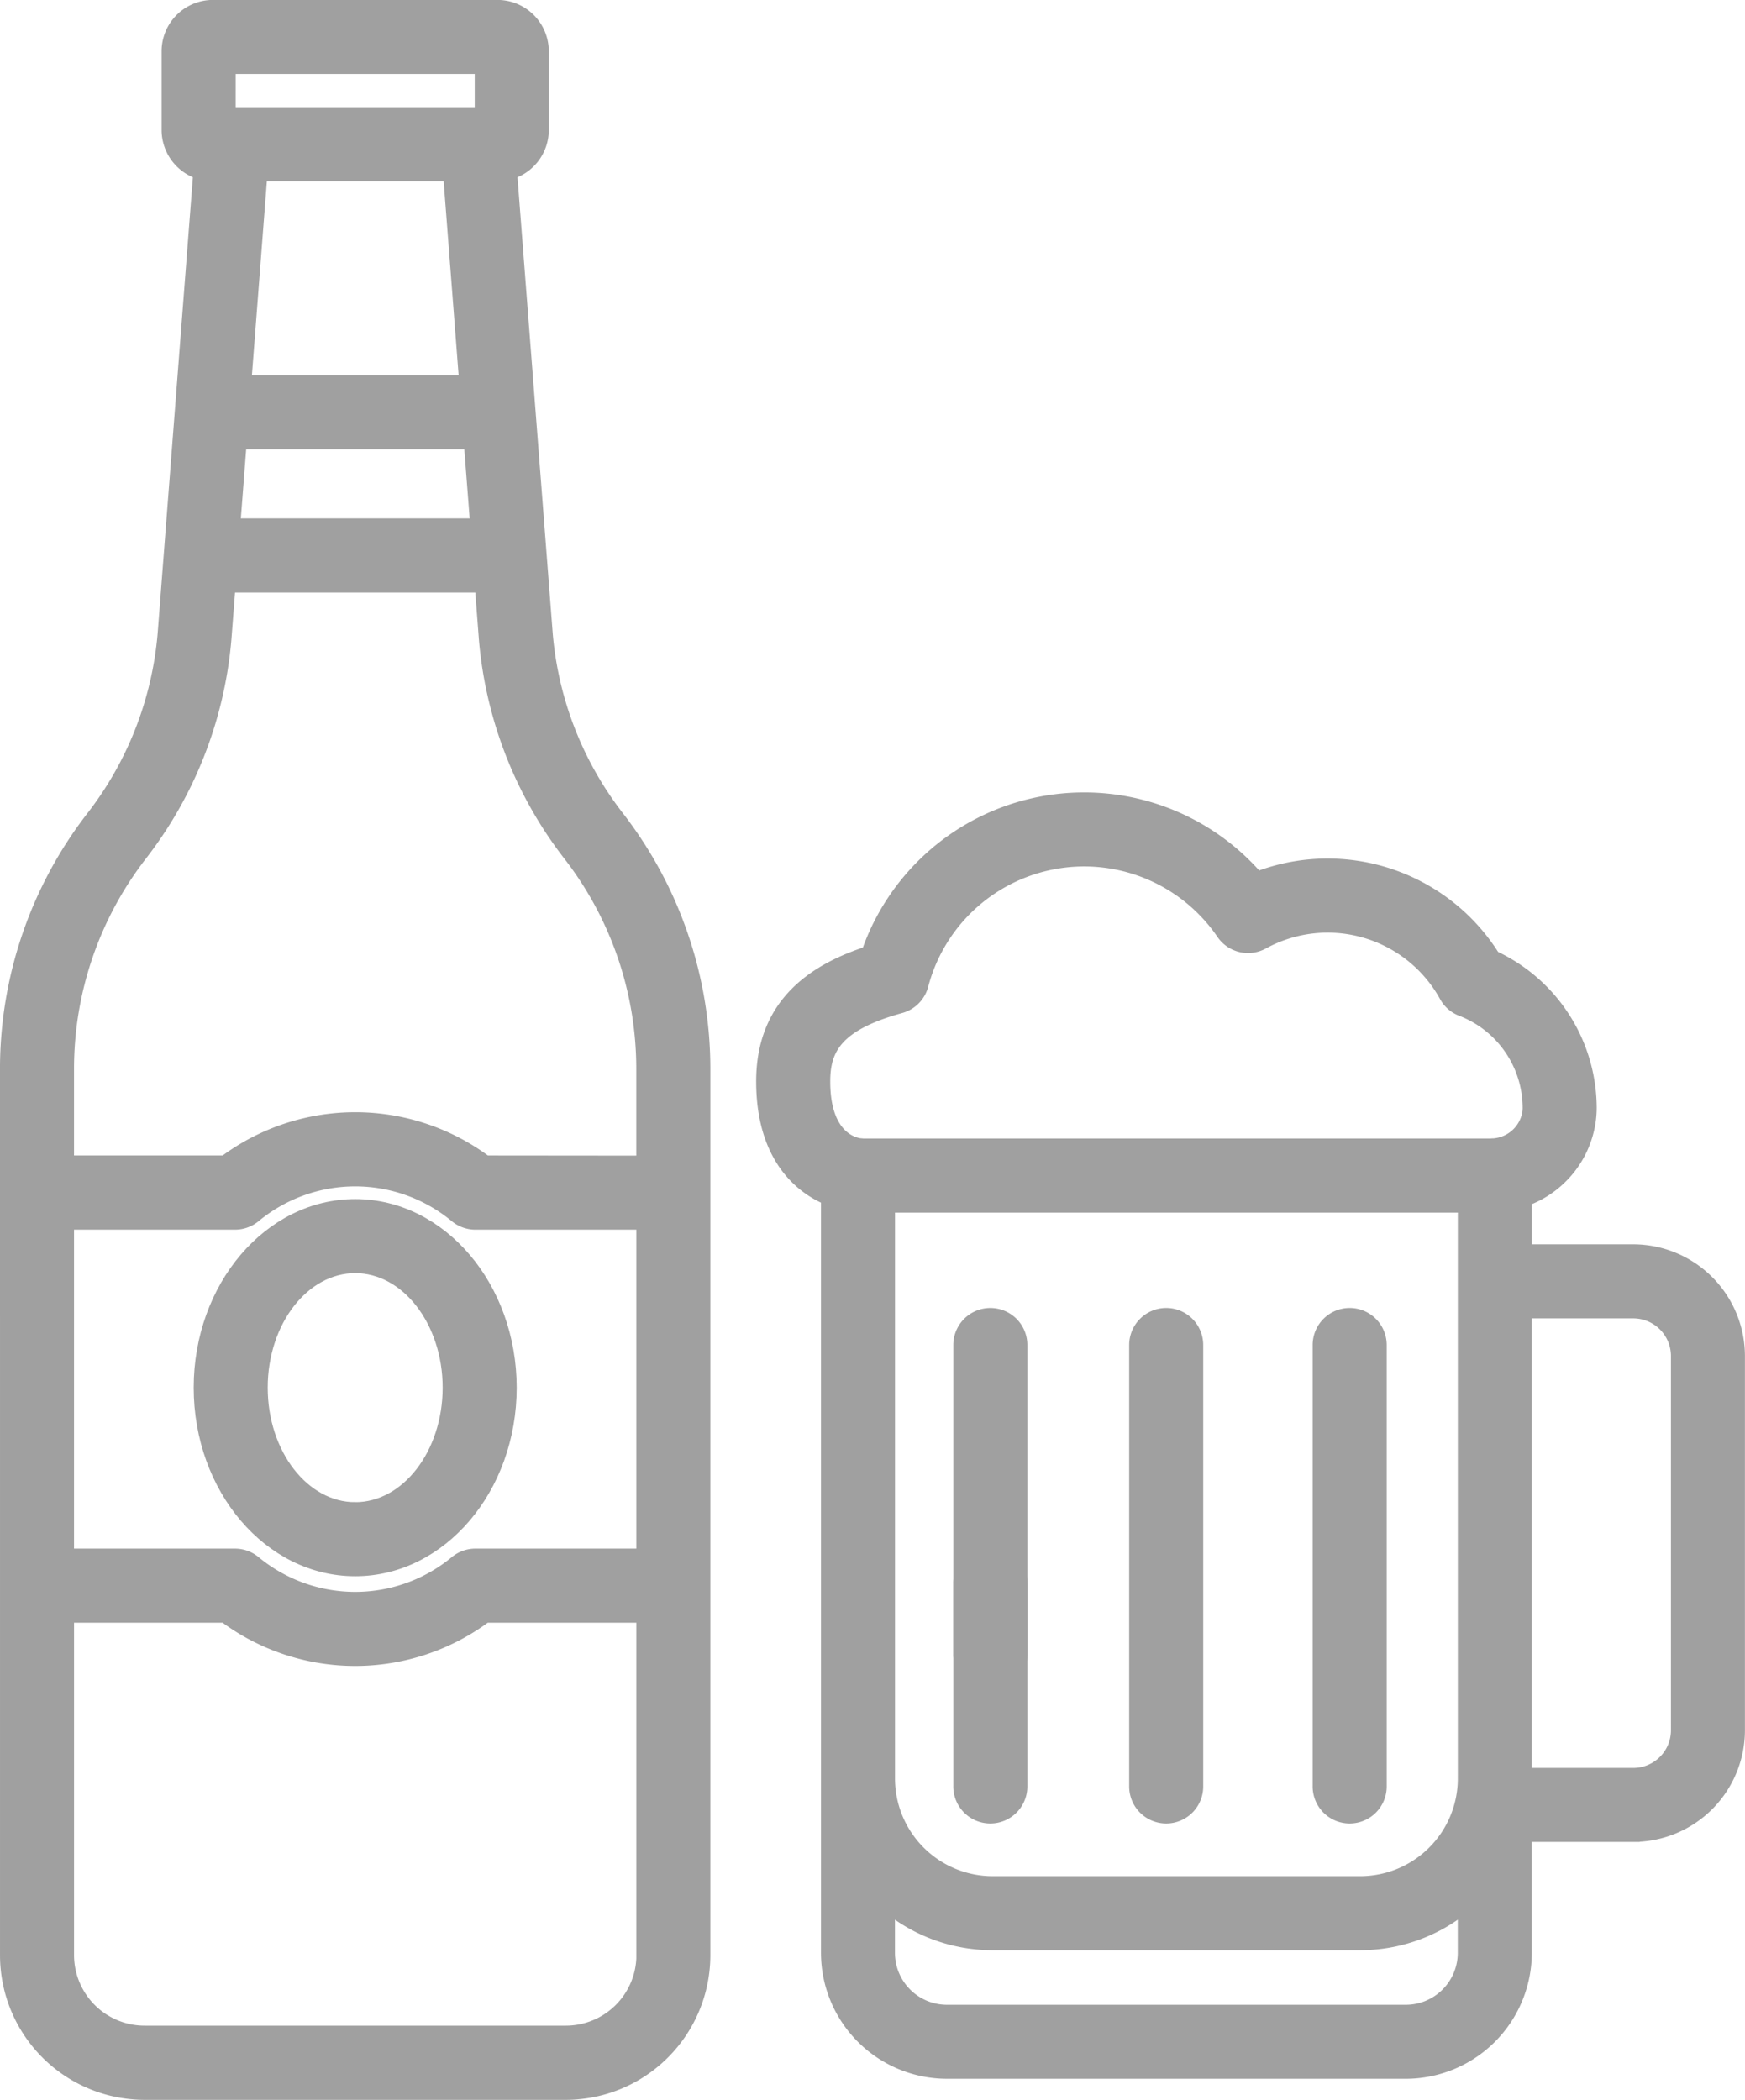 <svg xmlns="http://www.w3.org/2000/svg" width="133.082" height="160.113" viewBox="0 0 133.082 160.113">
  <defs>
    <style>
      .cls-1 {
        fill: #a0a0a0;
        stroke: #a0a0a0;
      }
    </style>
  </defs>
  <g id="Grupo_2365" data-name="Grupo 2365" transform="translate(0.5 0.5)">
    <g id="Grupo_2364" data-name="Grupo 2364" transform="translate(0)">
      <g id="Grupo_2351" data-name="Grupo 2351" transform="translate(86.116 99.733)">
        <g id="Grupo_2350" data-name="Grupo 2350">
          <path id="Trazado_1199" data-name="Trazado 1199" class="cls-1" d="M279.49,662.073a2.325,2.325,0,0,0-2.325,2.325v33.61a2.324,2.324,0,1,0,4.647,0V664.4A2.323,2.323,0,0,0,279.49,662.073Z" transform="translate(-277.165 -662.073)"/>
        </g>
      </g>
      <g id="Grupo_2353" data-name="Grupo 2353" transform="translate(100.109 99.733)">
        <g id="Grupo_2352" data-name="Grupo 2352">
          <path id="Trazado_1200" data-name="Trazado 1200" class="cls-1" d="M286.477,662.073a2.323,2.323,0,0,0-2.323,2.325v33.61a2.324,2.324,0,1,0,4.647,0V664.4A2.325,2.325,0,0,0,286.477,662.073Z" transform="translate(-284.154 -662.073)"/>
        </g>
      </g>
      <g id="Grupo_2355" data-name="Grupo 2355" transform="translate(72.703 99.734)">
        <g id="Grupo_2354" data-name="Grupo 2354">
          <path id="Trazado_1201" data-name="Trazado 1201" class="cls-1" d="M272.791,662.074a2.323,2.323,0,0,0-2.325,2.323v23.546a2.324,2.324,0,1,0,4.647,0V664.4A2.322,2.322,0,0,0,272.791,662.074Z" transform="translate(-270.466 -662.074)"/>
        </g>
      </g>
      <g id="Grupo_2357" data-name="Grupo 2357" transform="translate(72.703 117.862)">
        <g id="Grupo_2356" data-name="Grupo 2356">
          <path id="Trazado_1202" data-name="Trazado 1202" class="cls-1" d="M272.791,671.128a2.323,2.323,0,0,0-2.325,2.323v15.483a2.324,2.324,0,1,0,4.647,0V673.451A2.322,2.322,0,0,0,272.791,671.128Z" transform="translate(-270.466 -671.128)"/>
        </g>
      </g>
      <g id="Grupo_2359" data-name="Grupo 2359">
        <g id="Grupo_2358" data-name="Grupo 2358">
          <path id="Trazado_1203" data-name="Trazado 1203" class="cls-1" d="M280.783,674.1a26.472,26.472,0,0,1-5.468-13.931l-2.721-35.232a3.416,3.416,0,0,0,2.413-3.26v-6.011a3.414,3.414,0,0,0-3.41-3.41h-21.71a3.412,3.412,0,0,0-3.408,3.41v6.011a3.417,3.417,0,0,0,2.411,3.26l-2.719,35.208A26.474,26.474,0,0,1,240.7,674.1a31.333,31.333,0,0,0-6.547,19.113v18.8a2.324,2.324,0,1,0,4.647,0v-6.99h12.776a2.333,2.333,0,0,0,1.452-.508,12.056,12.056,0,0,1,15.429,0,2.329,2.329,0,0,0,1.452.508h12.774v25.32H269.909a2.32,2.32,0,0,0-1.452.51,12.063,12.063,0,0,1-15.429,0,2.32,2.32,0,0,0-1.452-.51H238.8V708.338a2.323,2.323,0,1,0-4.645,0v52.515a10.533,10.533,0,0,0,10.519,10.521h32.133a10.534,10.534,0,0,0,10.521-10.521V693.217A31.32,31.32,0,0,0,280.783,674.1Zm-29.656-57.2h19.233v3.534H251.126Zm18.4,28.613.485,6.275h-18.53l.485-6.275Zm-17.2-4.647,1.217-15.785h14.408l1.217,15.785Zm18.372,59.5a16.654,16.654,0,0,0-19.9,0H238.8v-7.16a26.657,26.657,0,0,1,5.572-16.264A31.135,31.135,0,0,0,250.8,660.53l.316-4.087h19.249l.316,4.11a31.135,31.135,0,0,0,6.429,16.4,26.656,26.656,0,0,1,5.57,16.264v7.16Zm11.991,60.476h0a5.885,5.885,0,0,1-5.876,5.874H244.675a5.883,5.883,0,0,1-5.874-5.874V734.99h11.991a16.655,16.655,0,0,0,19.9,0h11.991v25.862Z" transform="translate(-234.154 -612.261)"/>
        </g>
      </g>
      <g id="Grupo_2361" data-name="Grupo 2361" transform="translate(14.772 91.43)">
        <g id="Grupo_2360" data-name="Grupo 2360">
          <path id="Trazado_1204" data-name="Trazado 1204" class="cls-1" d="M253.349,657.926c-6.517,0-11.817,6.227-11.817,13.879s5.3,13.879,11.817,13.879,11.817-6.225,11.817-13.879S259.864,657.926,253.349,657.926Zm0,23.111c-3.954,0-7.172-4.141-7.172-9.232s3.217-9.232,7.172-9.232,7.17,4.142,7.17,9.232S257.3,681.037,253.349,681.037Z" transform="translate(-241.532 -657.926)"/>
        </g>
      </g>
      <g id="Grupo_2363" data-name="Grupo 2363" transform="translate(57.669 60.426)">
        <g id="Grupo_2362" data-name="Grupo 2362">
          <path id="Trazado_1205" data-name="Trazado 1205" class="cls-1" d="M329.353,676.894h-8.237v-3.906a7.519,7.519,0,0,0,4.885-6.1,7.364,7.364,0,0,0,.058-.911,12.721,12.721,0,0,0-7.362-11.487,14.933,14.933,0,0,0-18.024-6.015,17.452,17.452,0,0,0-29.688,5.688c-3.754,1.231-8.029,3.67-8.029,9.809,0,5.354,2.533,7.9,4.943,8.922v57.521a9.116,9.116,0,0,0,9.106,9.106h35a9.117,9.117,0,0,0,9.106-9.106v-8.954h8.237a8.025,8.025,0,0,0,8.017-8.017V684.911A8.029,8.029,0,0,0,329.353,676.894ZM312.01,734.878H277a4.464,4.464,0,0,1-4.459-4.459v-3.53a12.536,12.536,0,0,0,7.947,2.829h28.03a12.54,12.54,0,0,0,7.947-2.829v3.53h0A4.464,4.464,0,0,1,312.01,734.878Zm4.459-17.751h0a7.954,7.954,0,0,1-7.947,7.947h-28.03a7.956,7.956,0,0,1-7.947-7.947V673.475h43.924v43.651Zm2.222-48.311c-.024,0-.046,0-.068,0-.074.006-.146.012-.22.012H270.619l-.1-.01c-.06-.008-.12-.01-.18-.014-.715-.114-2.733-.8-2.733-4.829,0-2.519.979-4.353,5.858-5.7a2.323,2.323,0,0,0,1.63-1.65,12.8,12.8,0,0,1,22.957-3.95,2.325,2.325,0,0,0,3.039.723,10.287,10.287,0,0,1,13.963,4.058,2.313,2.313,0,0,0,1.207,1.049,8.041,8.041,0,0,1,5.152,7.474,2.8,2.8,0,0,1-.02.34A2.931,2.931,0,0,1,318.692,668.816Zm14.031,44.633a3.374,3.374,0,0,1-3.37,3.37h-8.239V681.541h8.239a3.374,3.374,0,0,1,3.37,3.37Z" transform="translate(-262.957 -642.441)"/>
        </g>
      </g>
    </g>
  </g>
</svg>
